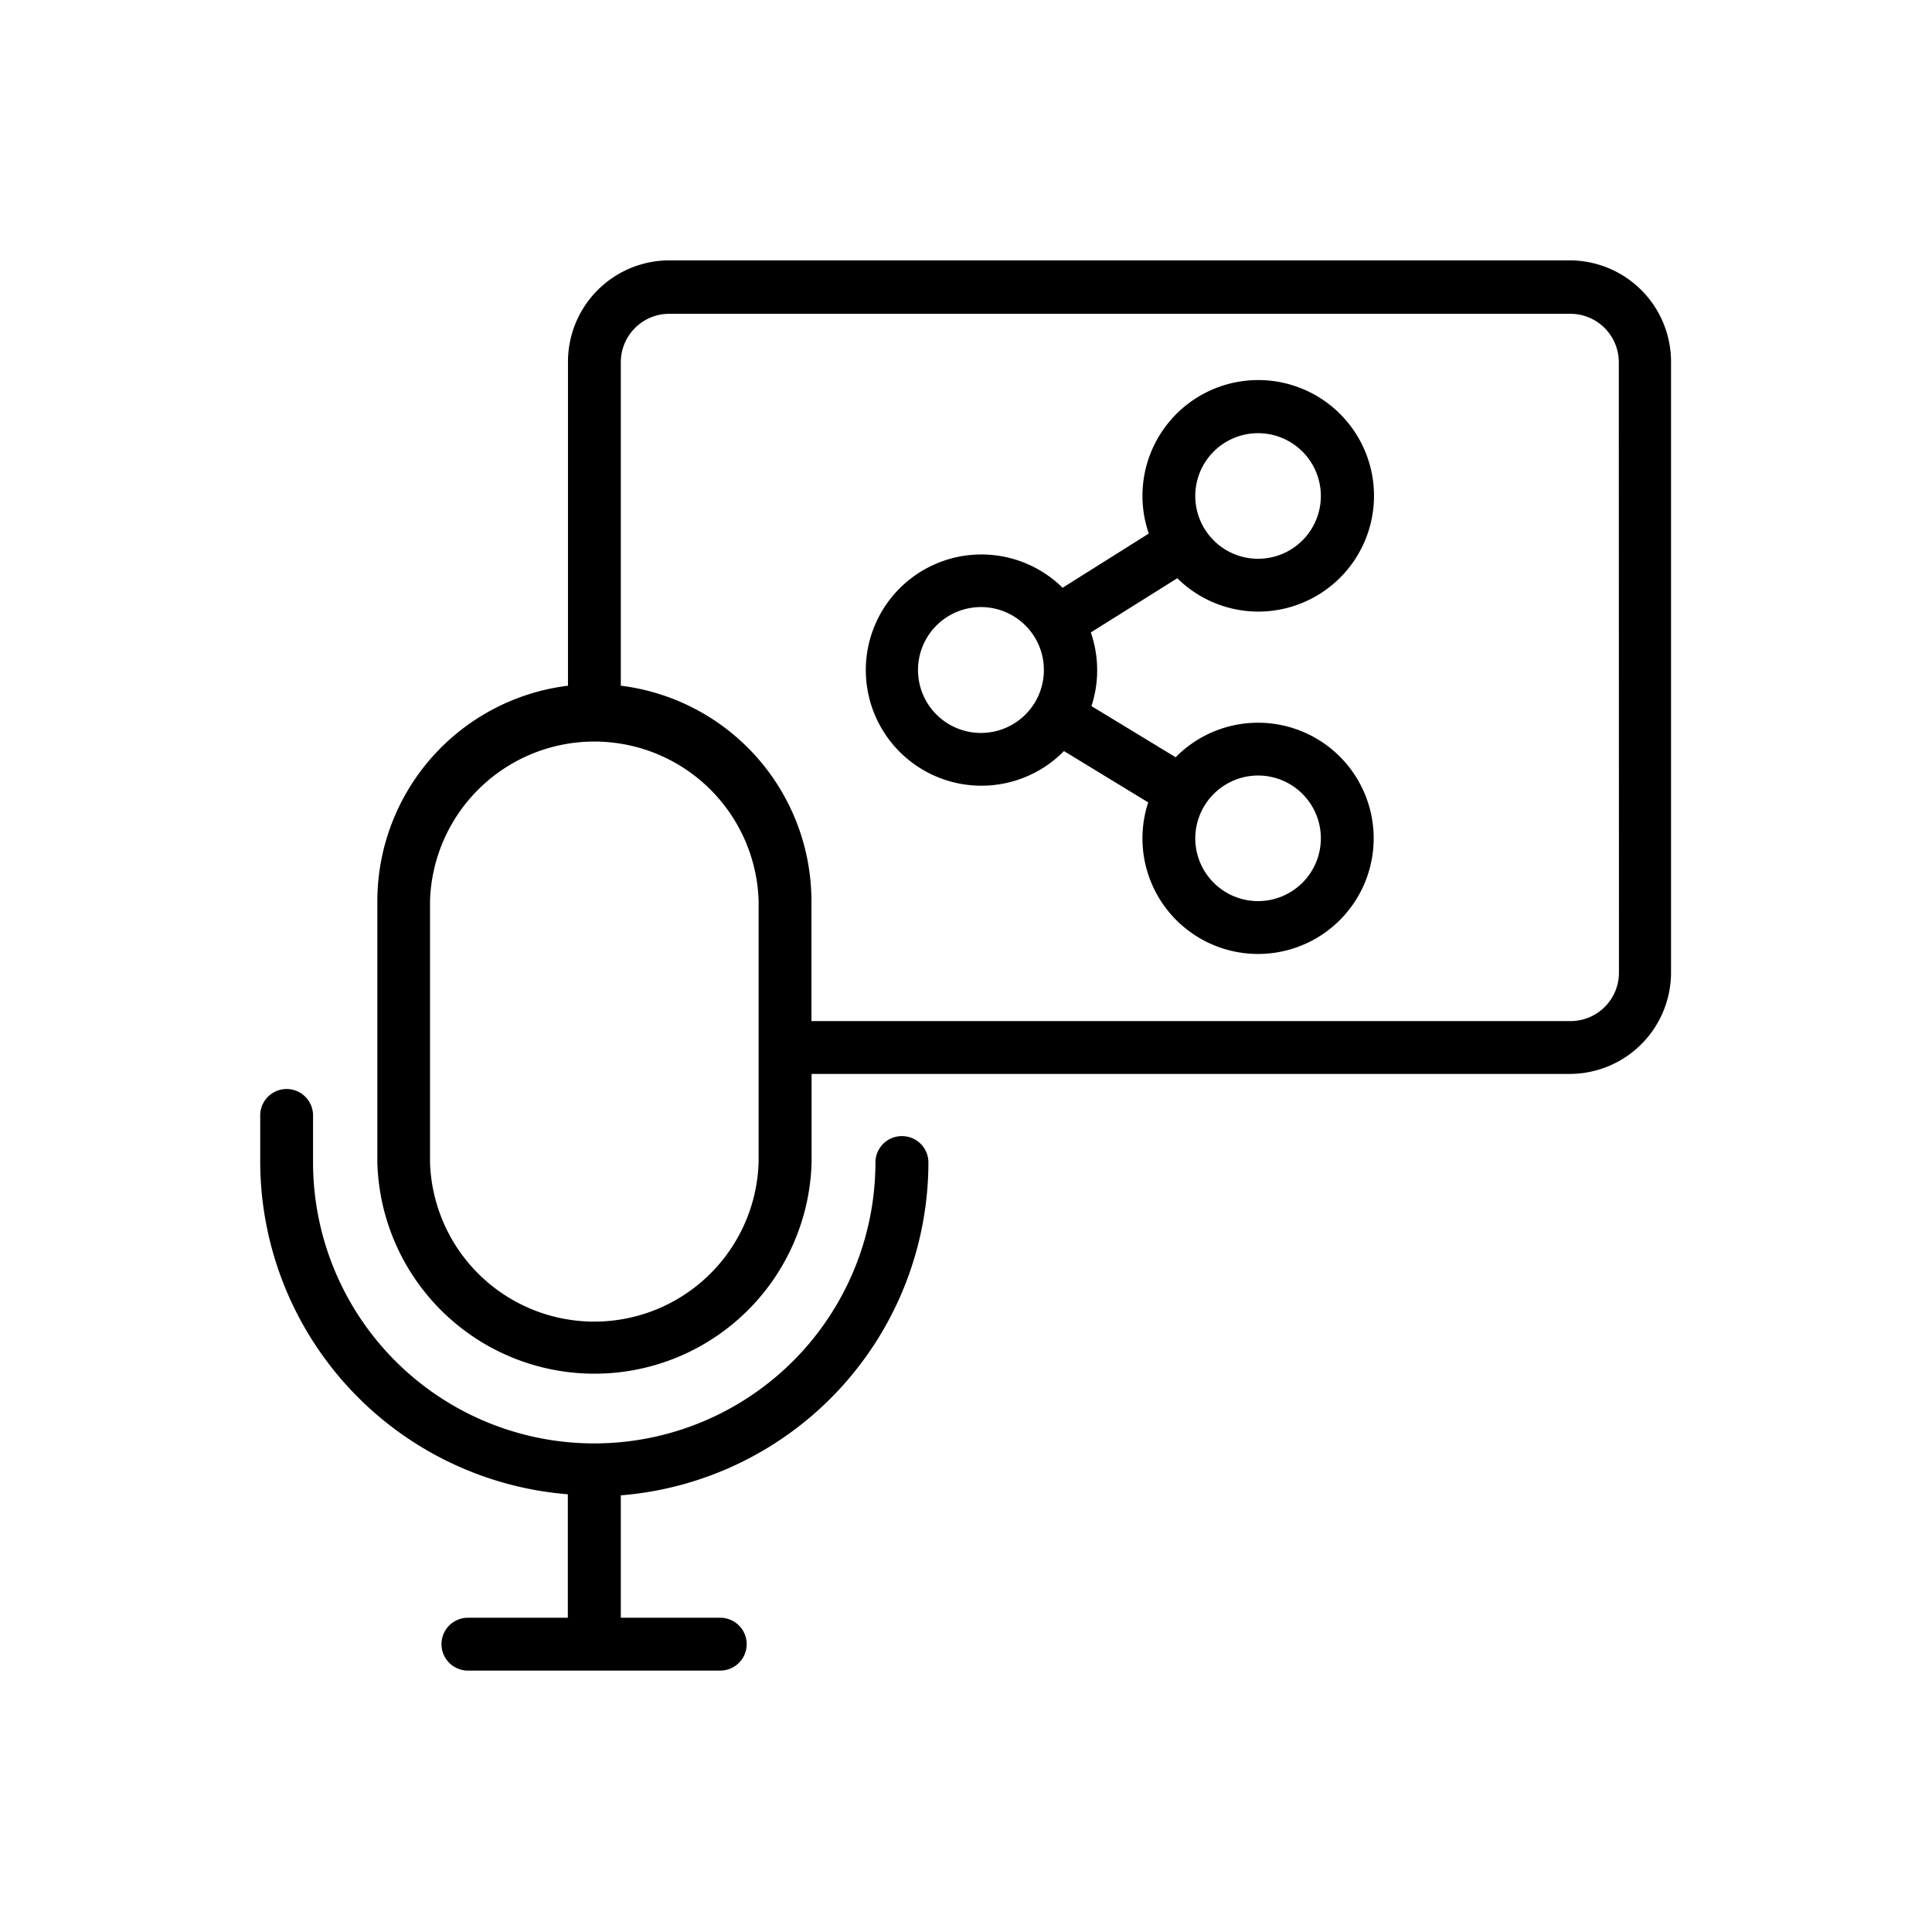 <?xml version="1.0" encoding="UTF-8"?>
<svg xmlns="http://www.w3.org/2000/svg" id="O" viewBox="0 0 128 128" width="512" height="512"><path d="M59.76,75.27A1.75,1.75,0,0,0,58,77a18.63,18.63,0,1,1-37.26,0V73.9a1.75,1.75,0,0,0-3.5,0V77a22.15,22.15,0,0,0,20.38,22v8.18H31a1.75,1.75,0,1,0,0,3.5H47.72a1.75,1.75,0,0,0,0-3.5H41.13V99.07A22.15,22.15,0,0,0,61.51,77,1.75,1.75,0,0,0,59.76,75.27Z"/><path d="M104,17.25H44.34A6.72,6.72,0,0,0,37.63,24V45.43A14.39,14.39,0,0,0,25,59.69V77a14.39,14.39,0,0,0,28.77,0V71.15H104a6.72,6.72,0,0,0,6.71-6.71V24A6.72,6.72,0,0,0,104,17.25ZM50.26,77a10.89,10.89,0,0,1-21.77,0V59.69a10.89,10.89,0,0,1,21.77,0Zm57-12.58A3.21,3.21,0,0,1,104,67.65H53.76v-8A14.39,14.39,0,0,0,41.13,45.43V24a3.21,3.21,0,0,1,3.21-3.21H104A3.21,3.21,0,0,1,107.25,24Z"/><path d="M83.35,40.52a7.67,7.67,0,1,0-7.24-5.17L70.4,38.94a7.66,7.66,0,1,0,.09,10.82l5.58,3.4a7.8,7.8,0,0,0-.38,2.38,7.66,7.66,0,1,0,2.2-5.37l-5.58-3.39a7.51,7.51,0,0,0,.38-2.38,7.67,7.67,0,0,0-.42-2.5L78,38.31A7.64,7.64,0,0,0,83.35,40.52Zm0,10.86a4.16,4.16,0,1,1-4.16,4.16A4.17,4.17,0,0,1,83.35,51.38Zm0-22.68a4.16,4.16,0,1,1-4.16,4.16A4.16,4.16,0,0,1,83.35,28.7ZM65,48.56a4.17,4.17,0,1,1,4.16-4.16A4.17,4.17,0,0,1,65,48.56Z"/></svg>
